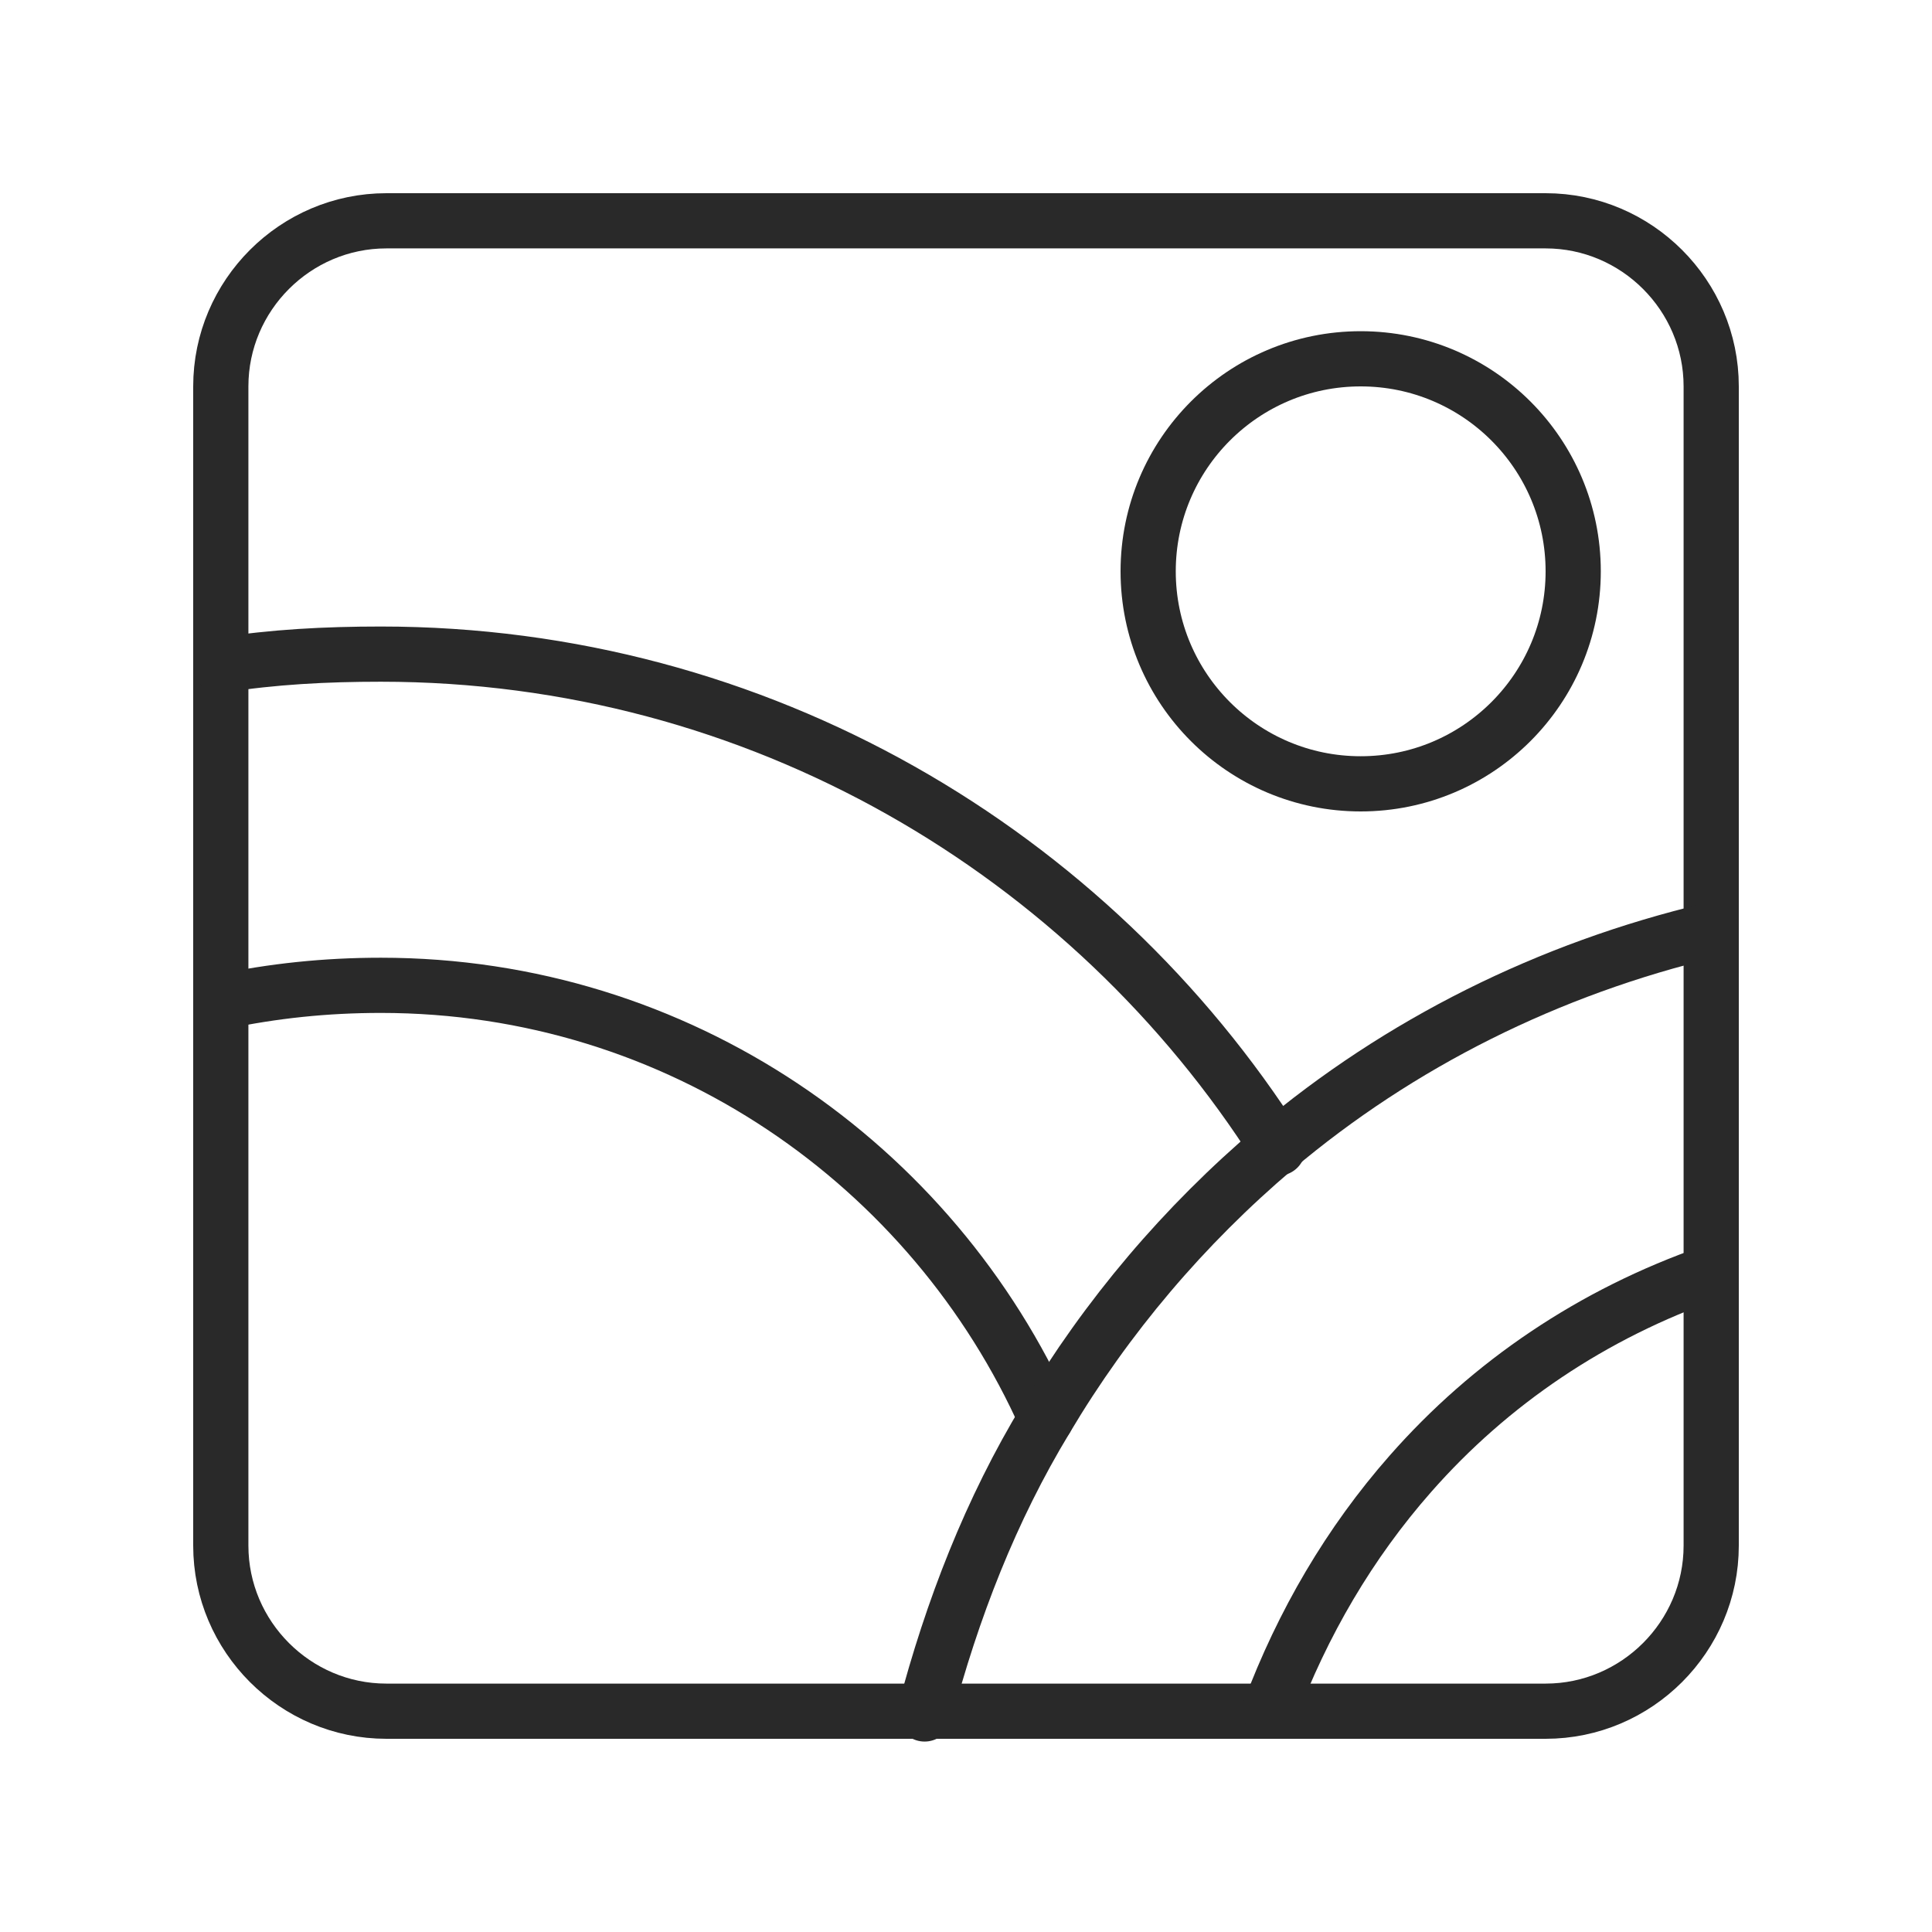 <?xml version="1.0" encoding="utf-8"?>
<!-- Generator: Adobe Illustrator 25.2.1, SVG Export Plug-In . SVG Version: 6.00 Build 0)  -->
<svg version="1.1" id="Layer_1" xmlns="http://www.w3.org/2000/svg" xmlns:xlink="http://www.w3.org/1999/xlink" x="0px" y="0px"
	 viewBox="0 0 70 70" style="enable-background:new 0 0 70 70;" xml:space="preserve">
<style type="text/css">
	.st0{fill:none;stroke:#292929;stroke-width:2;stroke-linecap:round;stroke-linejoin:round;}
</style>
<g>
	<g>
		<path class="st0" d="M14,8h42c3.3,0,6,2.7,6,6v42c0,3.3-2.7,6-6,6H14c-3.3,0-6-2.7-6-6V14C8,10.7,10.7,8,14,8z"/>
	</g>
	<g>
		<g>
			<path class="st0" d="M8,24.1c1.9-0.3,3.8-0.4,5.8-0.4c13.7,0,25.7,7.2,32.5,17.9"/>
			<path class="st0" d="M8,36.3c1.9-0.4,3.8-0.6,5.8-0.6c10.8,0,20,6.5,24.1,15.7"/>
		</g>
		<path class="st0" d="M62,33.7c-5.9,1.4-11.3,4.1-15.8,7.9c-3.3,2.8-6.1,6.1-8.3,9.8c-2,3.3-3.4,6.9-4.4,10.7"/>
		<path class="st0" d="M46,62c1.2-3.2,2.9-6.1,5.1-8.6c2.9-3.3,6.6-5.8,10.9-7.3"/>
	</g>
	<circle class="st0" cx="49.3" cy="20.7" r="7.7"/>
</g>
</svg>
